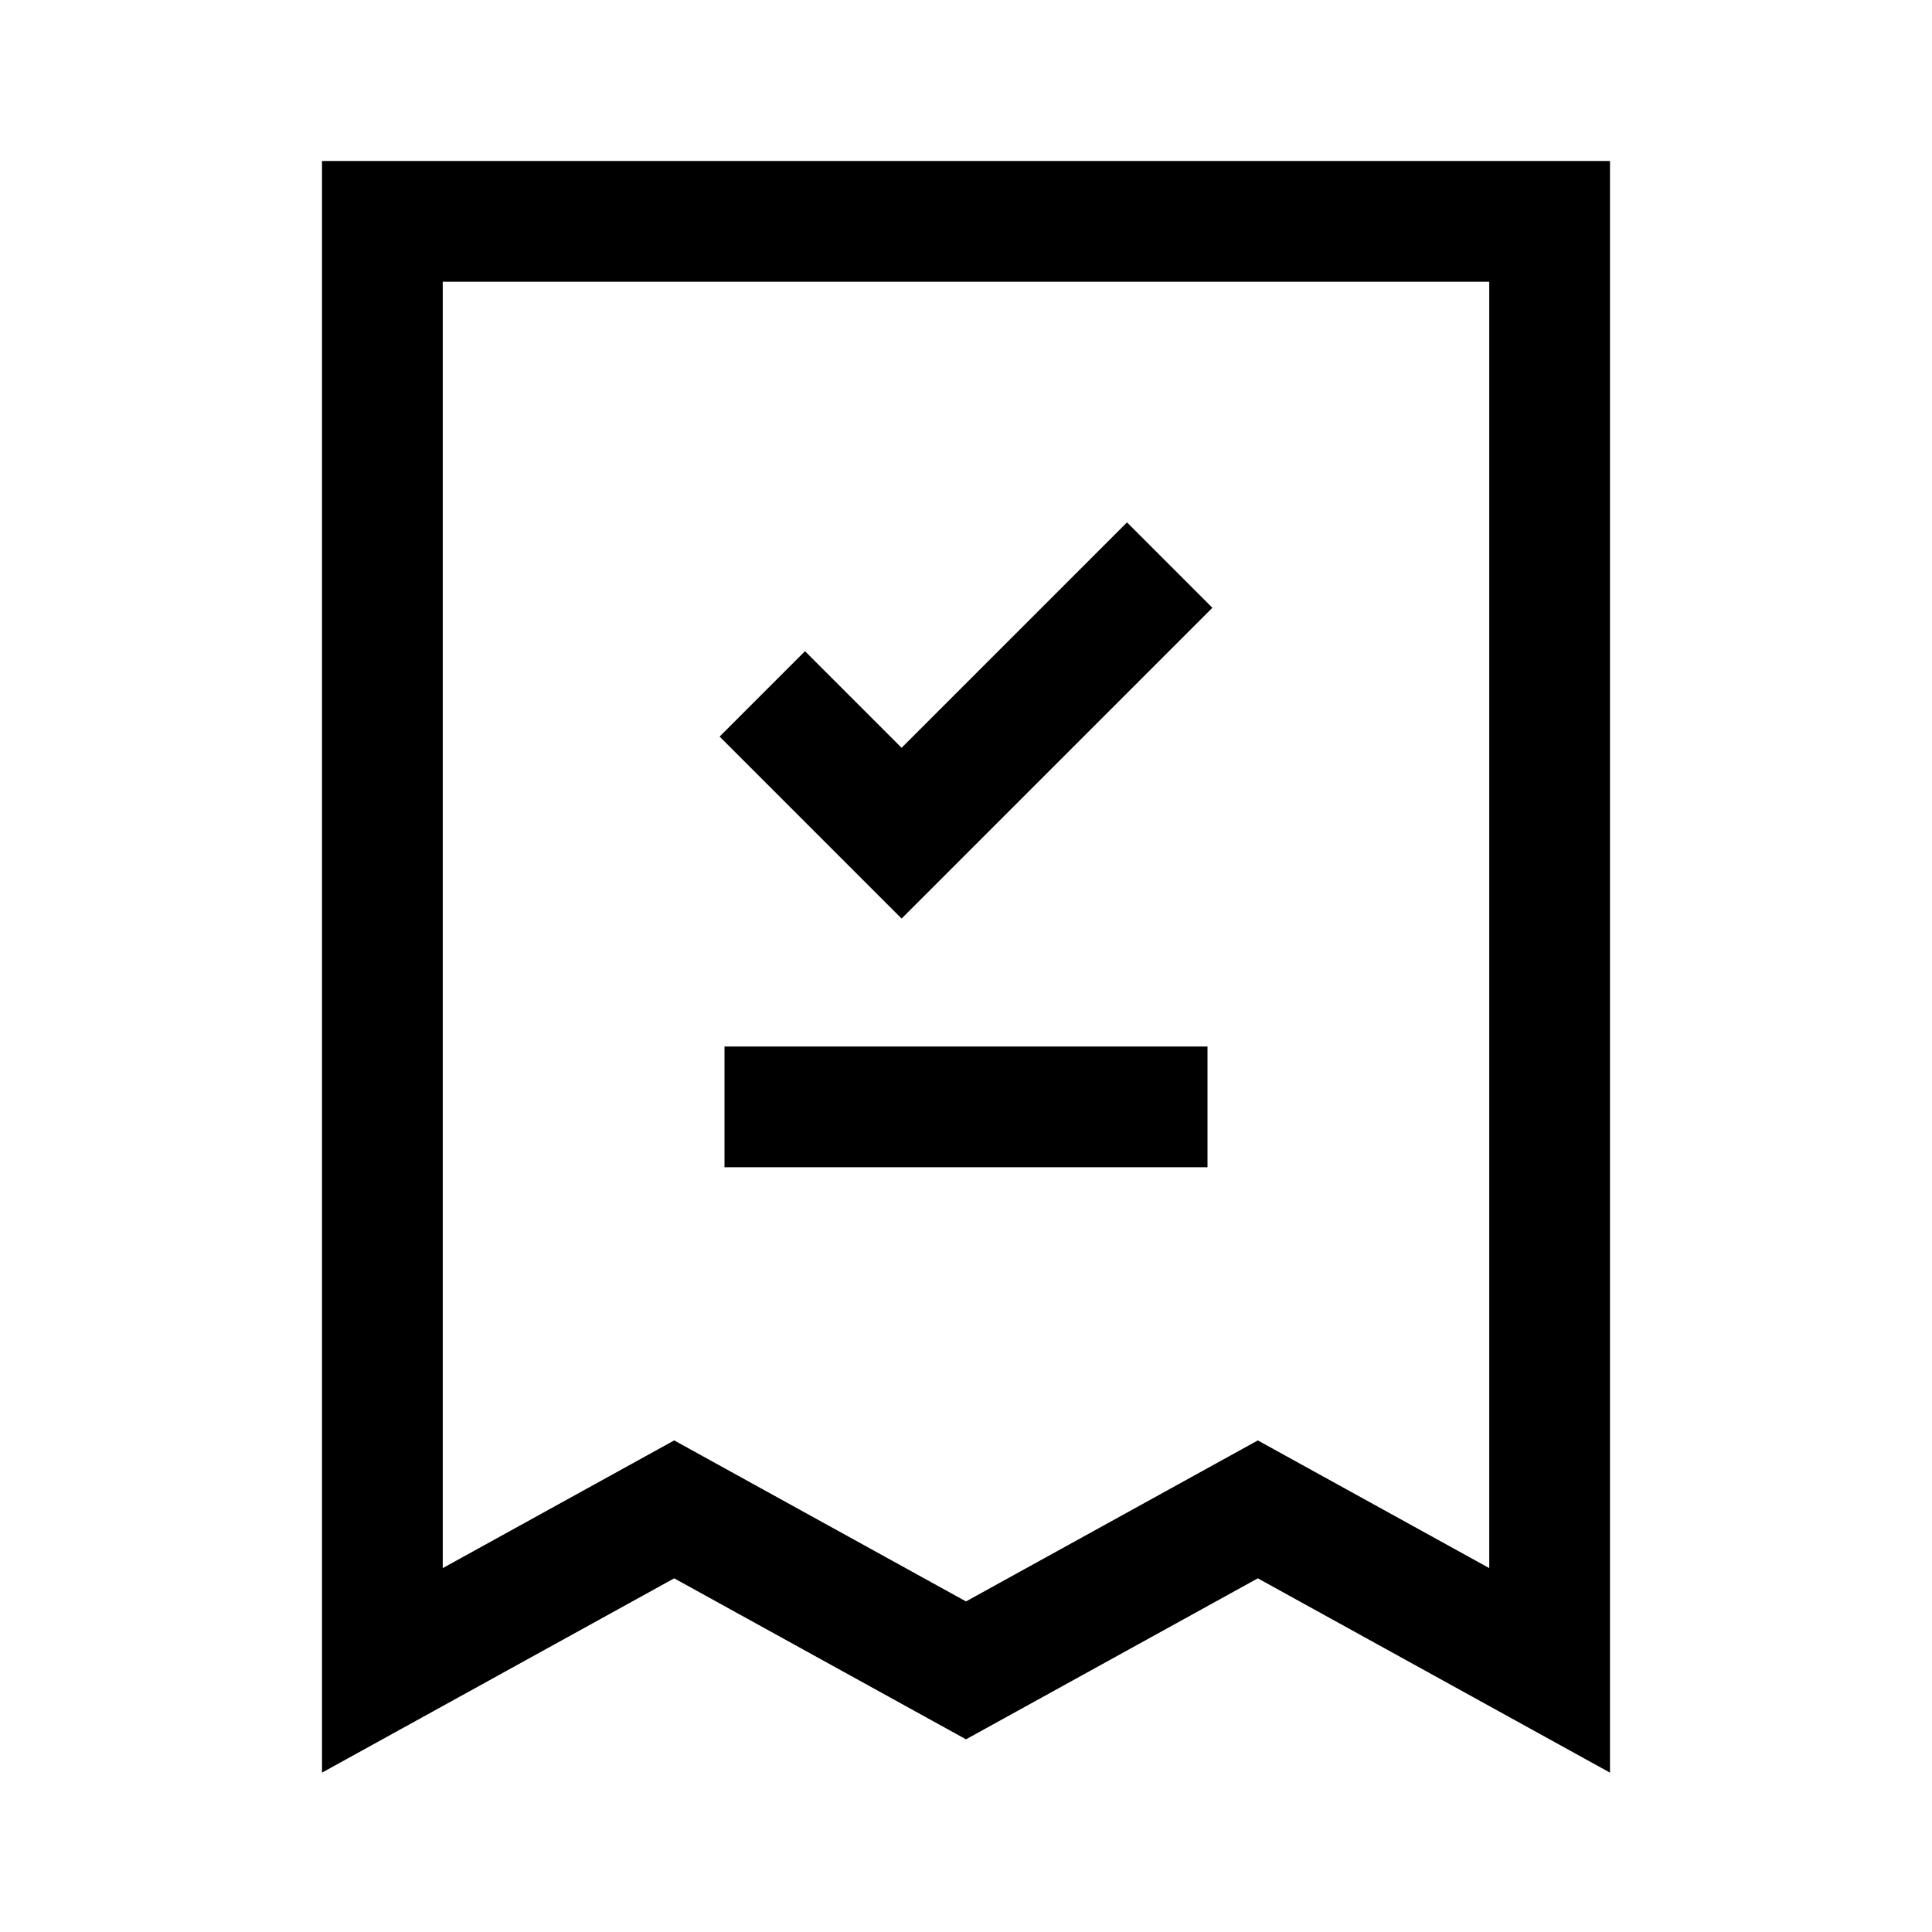 <svg width="24" height="24" viewBox="0 0 24 24" fill="none" xmlns="http://www.w3.org/2000/svg">
<path d="M9.75 13.75H14.25M10 9.15L11.2 10.35L14 7.55M4.75 2.75V20.75L8.375 18.75L12 20.75L15.625 18.75L19.25 20.75V2.75H4.75Z" stroke="black" stroke-width="1.5" stroke-linecap="square"/>
</svg>
